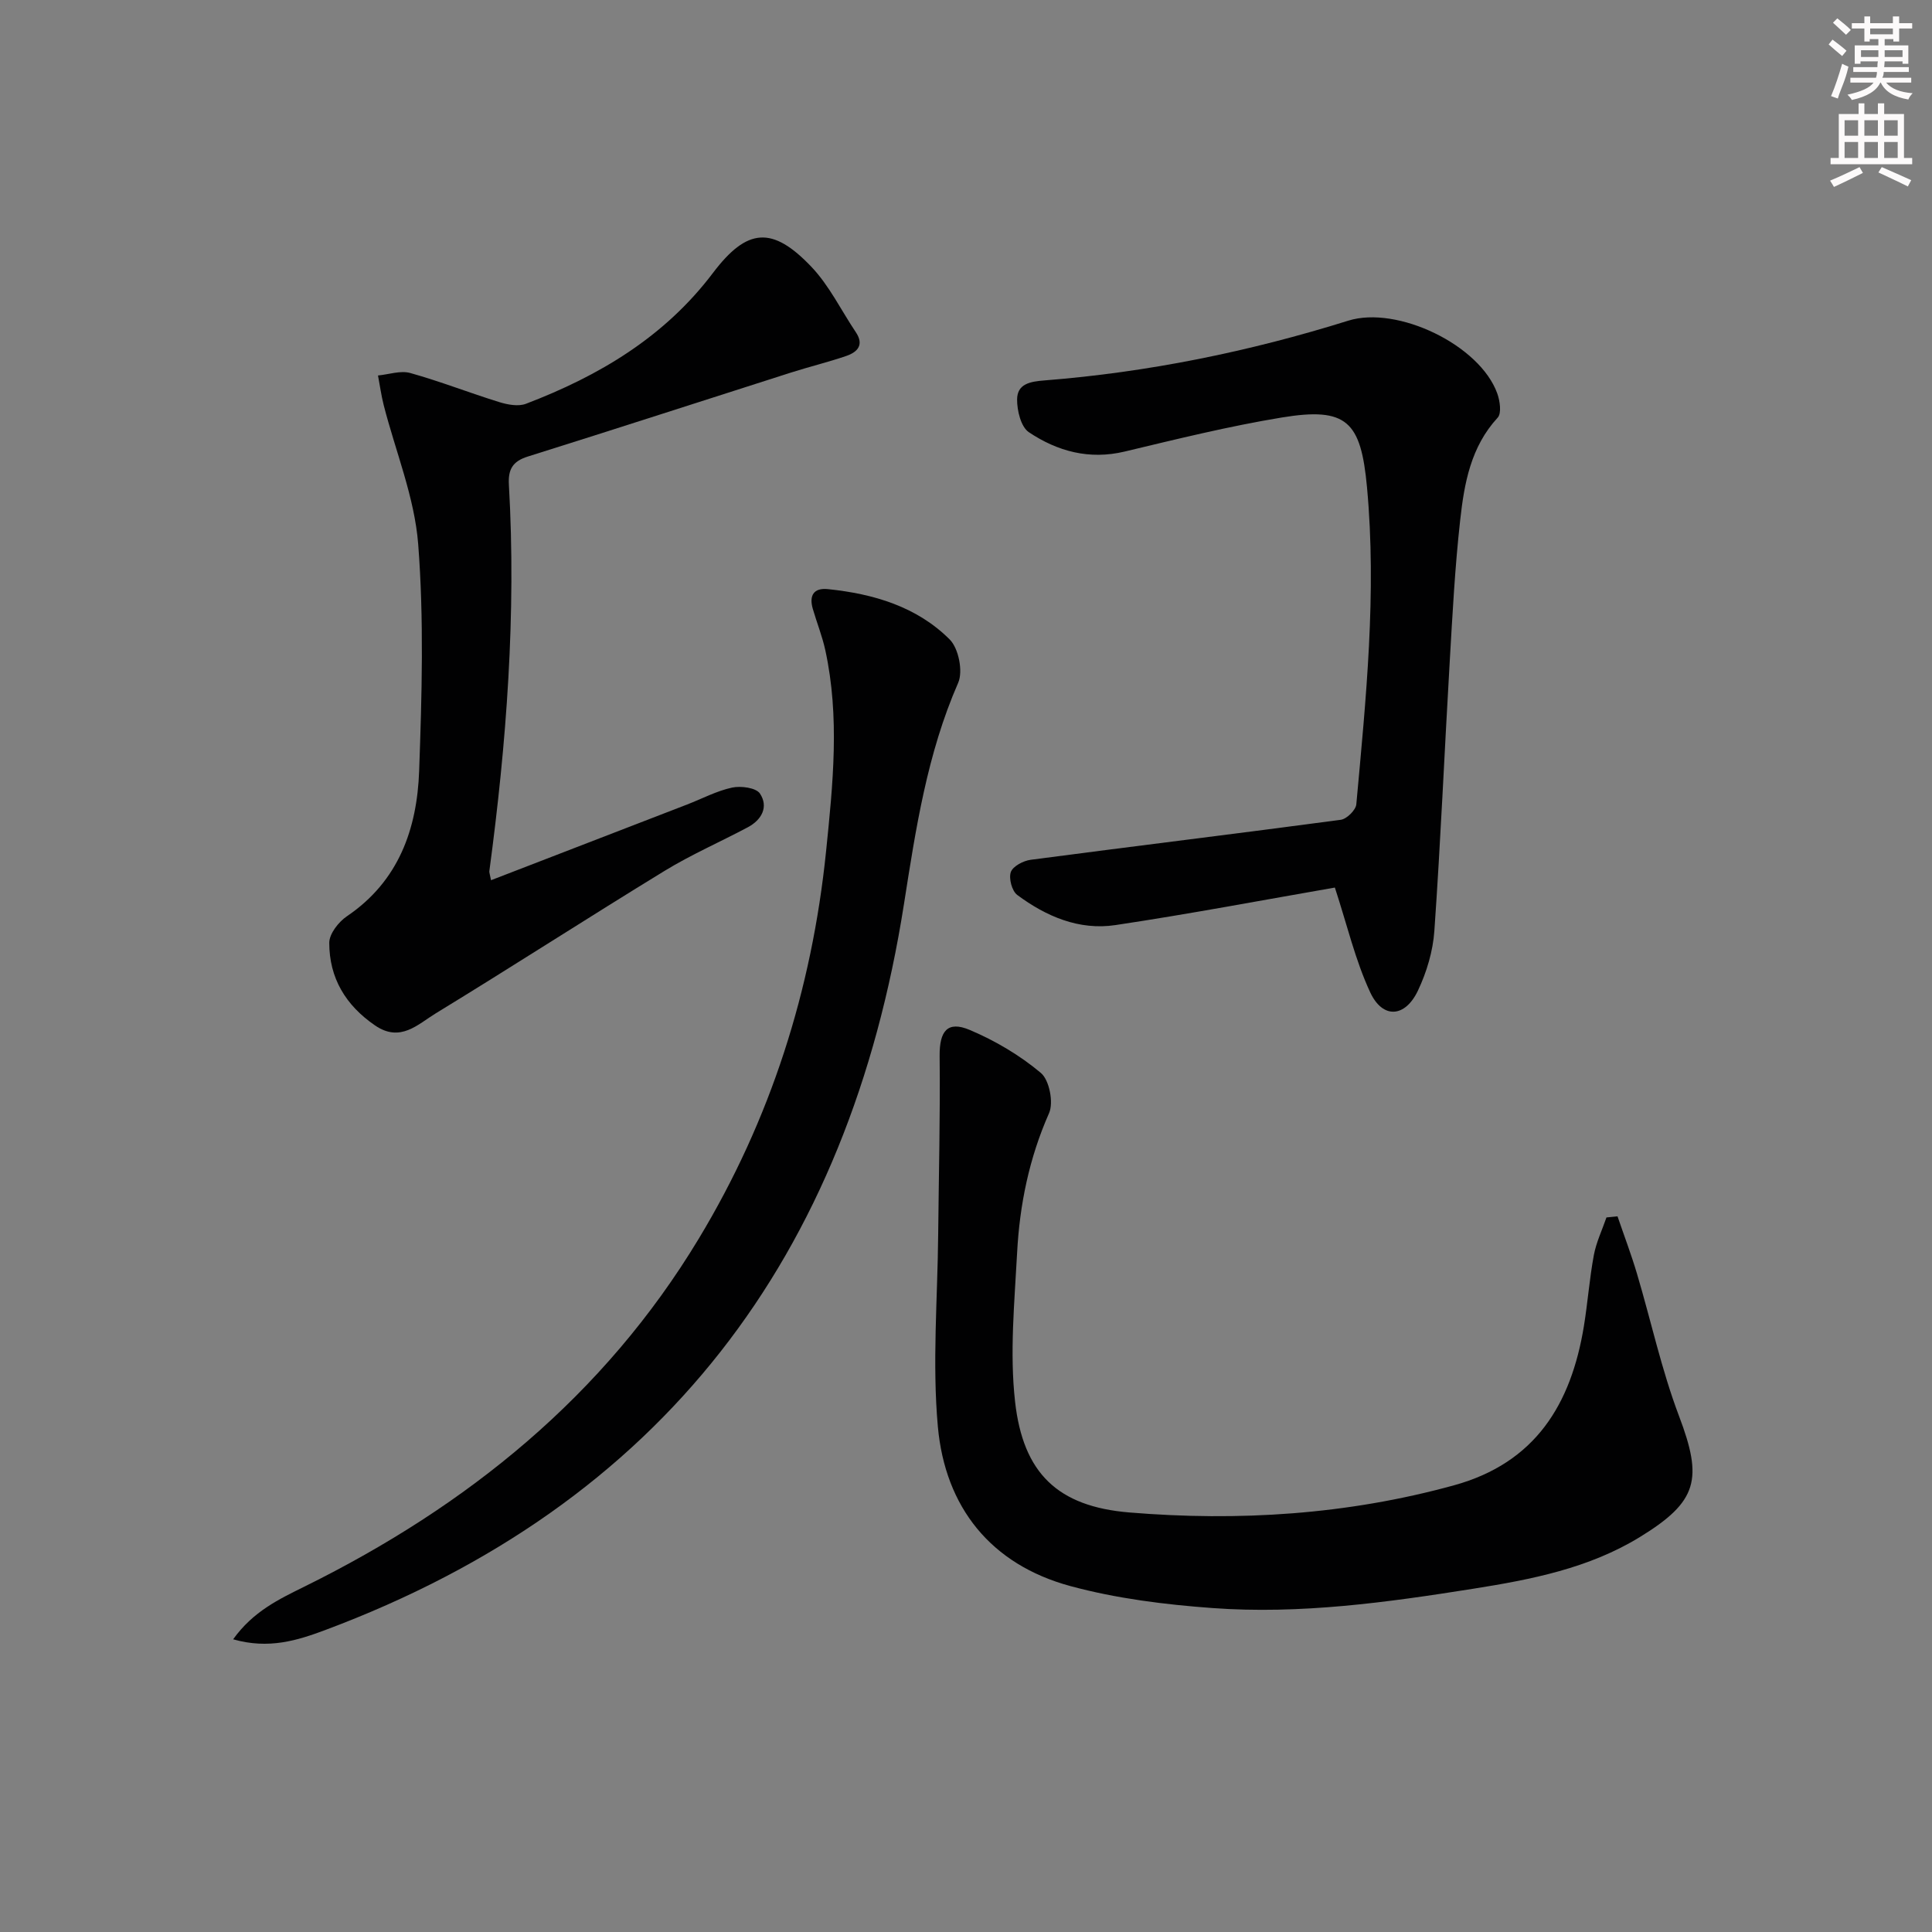 <svg enable-background="new 0 0 400 400" viewBox="0 0 400 400" xmlns="http://www.w3.org/2000/svg"><rect x="0" y="0" width="400" height="400" fill="#808080" stroke="none"/><g fill="#010102"><path d="m334.89 251.83c1.35 3.96 2.84 7.87 4.03 11.88 2.92 9.81 5.08 19.89 8.69 29.43 4.97 13.11 3.94 17.71-8.08 25.08-10.56 6.48-22.48 8.8-34.44 10.7-17.9 2.84-35.9 5.34-54.06 4.01-9.88-.72-19.89-1.97-29.42-4.55-16.5-4.47-25.94-16.35-27.44-33.05-1.18-13.15-.05-26.51.07-39.77.12-12.31.44-24.62.3-36.92-.05-5.13 1.59-7.37 6.24-5.4 5.25 2.22 10.37 5.24 14.72 8.9 1.76 1.48 2.67 6.14 1.69 8.34-4.11 9.28-6.09 18.96-6.61 28.93-.54 10.26-1.56 20.66-.42 30.79 1.66 14.81 8.82 21.71 23.66 22.94 22.62 1.87 45.12.46 67.2-5.62 16.89-4.65 24.25-16.8 26.9-32.9.8-4.9 1.16-9.89 2.07-14.77.5-2.67 1.72-5.2 2.61-7.79.75-.09 1.52-.16 2.29-.23z"/><path d="m101.66 182.24c13.73-5.3 27.17-10.49 40.61-15.68 3.1-1.2 6.1-2.81 9.31-3.5 1.82-.39 4.96.03 5.76 1.24 1.82 2.75.37 5.44-2.52 6.98-5.72 3.04-11.7 5.65-17.22 9.02-15.88 9.71-31.52 19.82-47.41 29.52-3.67 2.24-7.3 6.09-12.55 2.48-6.11-4.19-9.47-9.84-9.47-17.1 0-1.87 1.93-4.34 3.67-5.51 10.72-7.26 14.51-18.09 14.94-30.09.56-15.64 1.01-31.39-.2-46.96-.76-9.72-4.69-19.18-7.14-28.77-.51-2.01-.79-4.09-1.18-6.13 2.24-.21 4.67-1.08 6.69-.51 6.23 1.74 12.27 4.12 18.45 6.03 1.72.53 3.92.94 5.49.34 15.14-5.78 28.69-13.82 38.71-27.08 7.09-9.38 12.33-9.76 20.41-1.26 3.7 3.9 6.14 8.99 9.18 13.52 1.78 2.65.31 4.13-1.99 4.92-3.76 1.29-7.63 2.22-11.42 3.43-18.18 5.8-36.32 11.69-54.53 17.4-3.14.99-4.07 2.68-3.89 5.82 1.54 26.82-.49 53.47-4.05 80.04-.02.29.12.62.35 1.85z"/><path d="m276.37 183.76c-14.69 2.55-30.02 5.46-45.44 7.77-7.51 1.13-14.35-1.8-20.32-6.24-1.1-.82-1.79-3.43-1.33-4.74.43-1.21 2.59-2.34 4.11-2.54 21.39-2.82 42.81-5.42 64.2-8.28 1.24-.17 3.11-2.01 3.22-3.2 1.99-21.85 4.25-43.67 2.21-65.68-1.26-13.62-4.17-16.63-17.64-14.41-10.93 1.8-21.74 4.47-32.53 7.05-7.34 1.75-13.93-.05-19.84-4.01-1.64-1.1-2.45-4.48-2.43-6.79.03-3.23 2.7-3.7 5.7-3.93 21.42-1.69 42.37-5.96 62.87-12.37 10.13-3.17 27.25 5.02 30.85 15.09.55 1.53.91 4.09.08 4.99-5.58 6.04-6.92 13.6-7.76 21.18-1.09 9.74-1.6 19.55-2.17 29.33-1.09 18.58-1.88 37.18-3.18 55.74-.29 4.2-1.59 8.55-3.4 12.37-2.66 5.61-7.29 5.91-9.88.37-3.1-6.66-4.78-13.95-7.32-21.7z"/><path d="m48.27 339.4c4.15-5.8 9.54-8.33 14.84-10.95 33.66-16.64 61.92-39.45 81.54-71.96 14.91-24.7 23.44-51.53 26.38-80.24 1.42-13.92 2.86-27.78-.16-41.64-.63-2.9-1.76-5.7-2.59-8.56-.79-2.72.15-4.38 3.11-4.08 9.44.97 18.42 3.61 25.24 10.43 1.84 1.84 2.79 6.6 1.75 8.97-6.42 14.66-8.78 30.24-11.22 45.79-11.44 72.91-49.92 124.21-119.9 150.35-5.67 2.11-11.6 4-18.99 1.89z"/></g><path d="m378.6 9.2.8-1c.9.7 1.9 1.4 2.9 2.3l-.9 1.1c-1.1-.9-2-1.7-2.8-2.4zm.5 10.7c.9-2.1 1.6-4.3 2.3-6.7.4.2.8.4 1.3.6-.7 3.1-1.5 4.3-2.2 6.6zm.4-15.2.9-.9c1 .8 2 1.6 2.8 2.4l-1 1c-1-.9-1.9-1.8-2.7-2.5zm12.5-1.3h1.2v1.4h2.7v1.1h-2.7v2.7h-1.2v-.5h-1.8v1.3h4.9v3.8h-1.2v-.5h-3.7c0 .4-.1.9-.1 1.2h5.1v1h-5.2c0 .5-.1.9-.3 1.2h6v1h-5.2c1.1 1.3 2.9 2 5.5 2.2-.4.4-.7.8-.9 1.3-2.9-.5-4.8-1.6-5.7-3.5h-.1c-.8 1.7-2.7 2.9-5.9 3.6-.2-.4-.6-.8-.9-1.1 2.8-.6 4.6-1.4 5.4-2.5h-4.8v-1h5.3c.1-.3.2-.7.2-1.2h-4.9v-1h5c0-.4 0-.8.1-1.2h-3.6v.5h-1.2v-3.8h4.9v-1.3h-1.8v.5h-1.1v-2.7h-2.6v-1.1h2.6v-1.4h1.2v1.4h4.7v-1.4zm-6.7 8.4h3.6c0-.4 0-.9 0-1.4h-3.6zm1.9-4.7h4.7v-1.2h-4.7zm6.7 3.3h-3.7v1.4h3.7z" fill="#fcfafa"/><path d="m384.7 21.4h1.3v2.2h2.8v-2.2h1.3v2.2h4.1v9.1h1.7v1.3h-16.9v-1.3h1.7v-9.1h4.1v-2.2zm.3 13.2.7 1.2c-1.8.9-3.8 1.9-6 2.9-.2-.4-.5-.8-.8-1.3 2.4-1 4.4-2 6.1-2.8zm-3.1-6.5h2.8v-3.2h-2.8zm0 4.6h2.8v-3.3h-2.8v3.2zm4.1-4.6h2.8v-3.2h-2.8zm0 4.6h2.8v-3.3h-2.8zm3.6 1.9c2.1.9 4.1 1.8 6.1 2.7l-.7 1.3c-2.2-1.1-4.2-2-6.1-2.9zm3.3-9.7h-2.8v3.2h2.8zm-2.8 7.8h2.8v-3.3h-2.8z" fill="#fcfafa"/></svg>